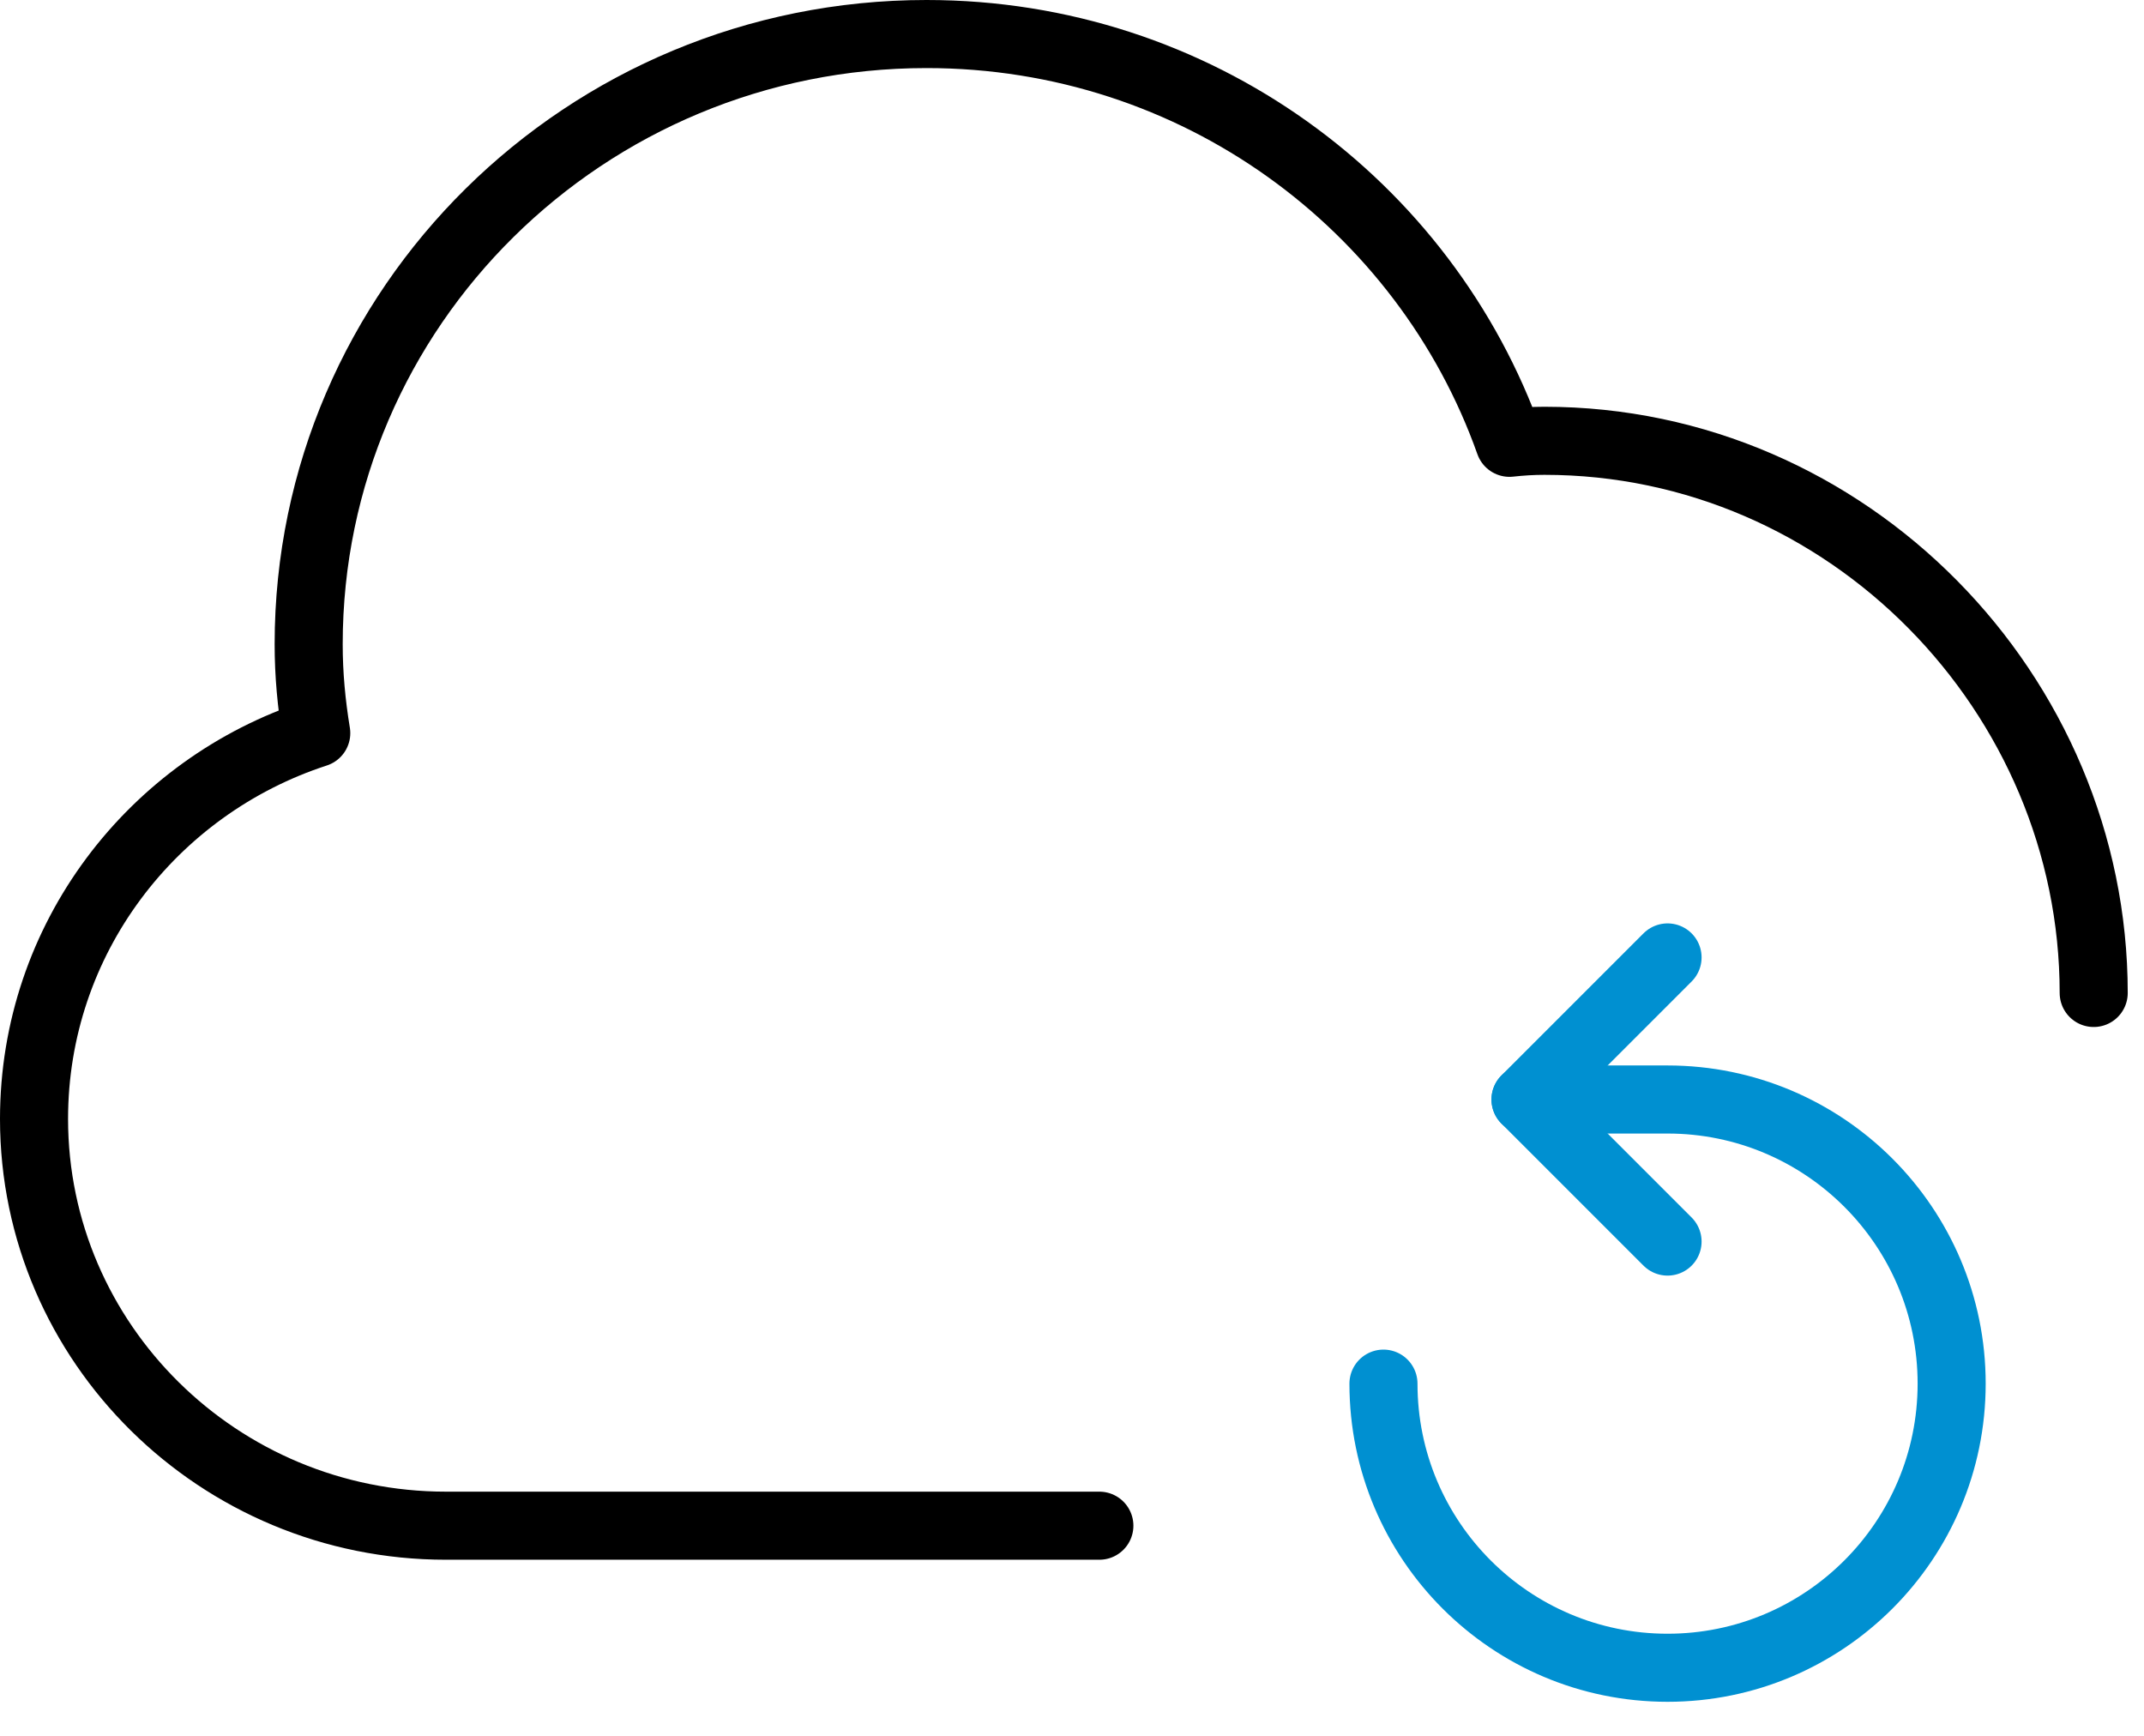 <svg width="63px" height="51px" viewBox="134 -1 63 51" version="1.1" xmlns="http://www.w3.org/2000/svg" xmlns:xlink="http://www.w3.org/1999/xlink">
    <!-- Generator: Sketch 42 (36781) - http://www.bohemiancoding.com/sketch -->
    <desc>Created with Sketch.</desc>
    <defs></defs>
    <g id="Page-1" stroke="none" stroke-width="1" fill="none" fill-rule="evenodd" transform="translate(135, 0)" stroke-linecap="round" stroke-linejoin="round">
        <path d="M31.304,43.826 L12.104,43.826 C5.429,43.826 0,38.464 0,31.873 C0,26.592 3.471,22.11 8.293,20.54 C8.152,19.679 8.07,18.823 8.07,17.929 C8.07,8.025 16.202,0 26.226,0 C34.153,0 40.873,5.018 43.355,12.01 C43.696,11.972 44.04,11.951 44.382,11.951 C53.299,11.951 60.522,19.37 60.522,28.174" id="Stroke-1" stroke="#000000" stroke-width="2"></path>
        <path d="M39.652,39.652 C39.652,44.262 43.39,48 48,48 C52.606,48 56.348,44.262 56.348,39.652 C56.348,35.042 52.606,31.304 48,31.304 L43.826,31.304" id="Stroke-3" stroke="#0090D1" stroke-width="2"></path>
        <polyline id="Stroke-5" stroke="#0090D1" stroke-width="2" points="48 35.478 43.826 31.304 48 27.13"></polyline>
    </g>
</svg>
